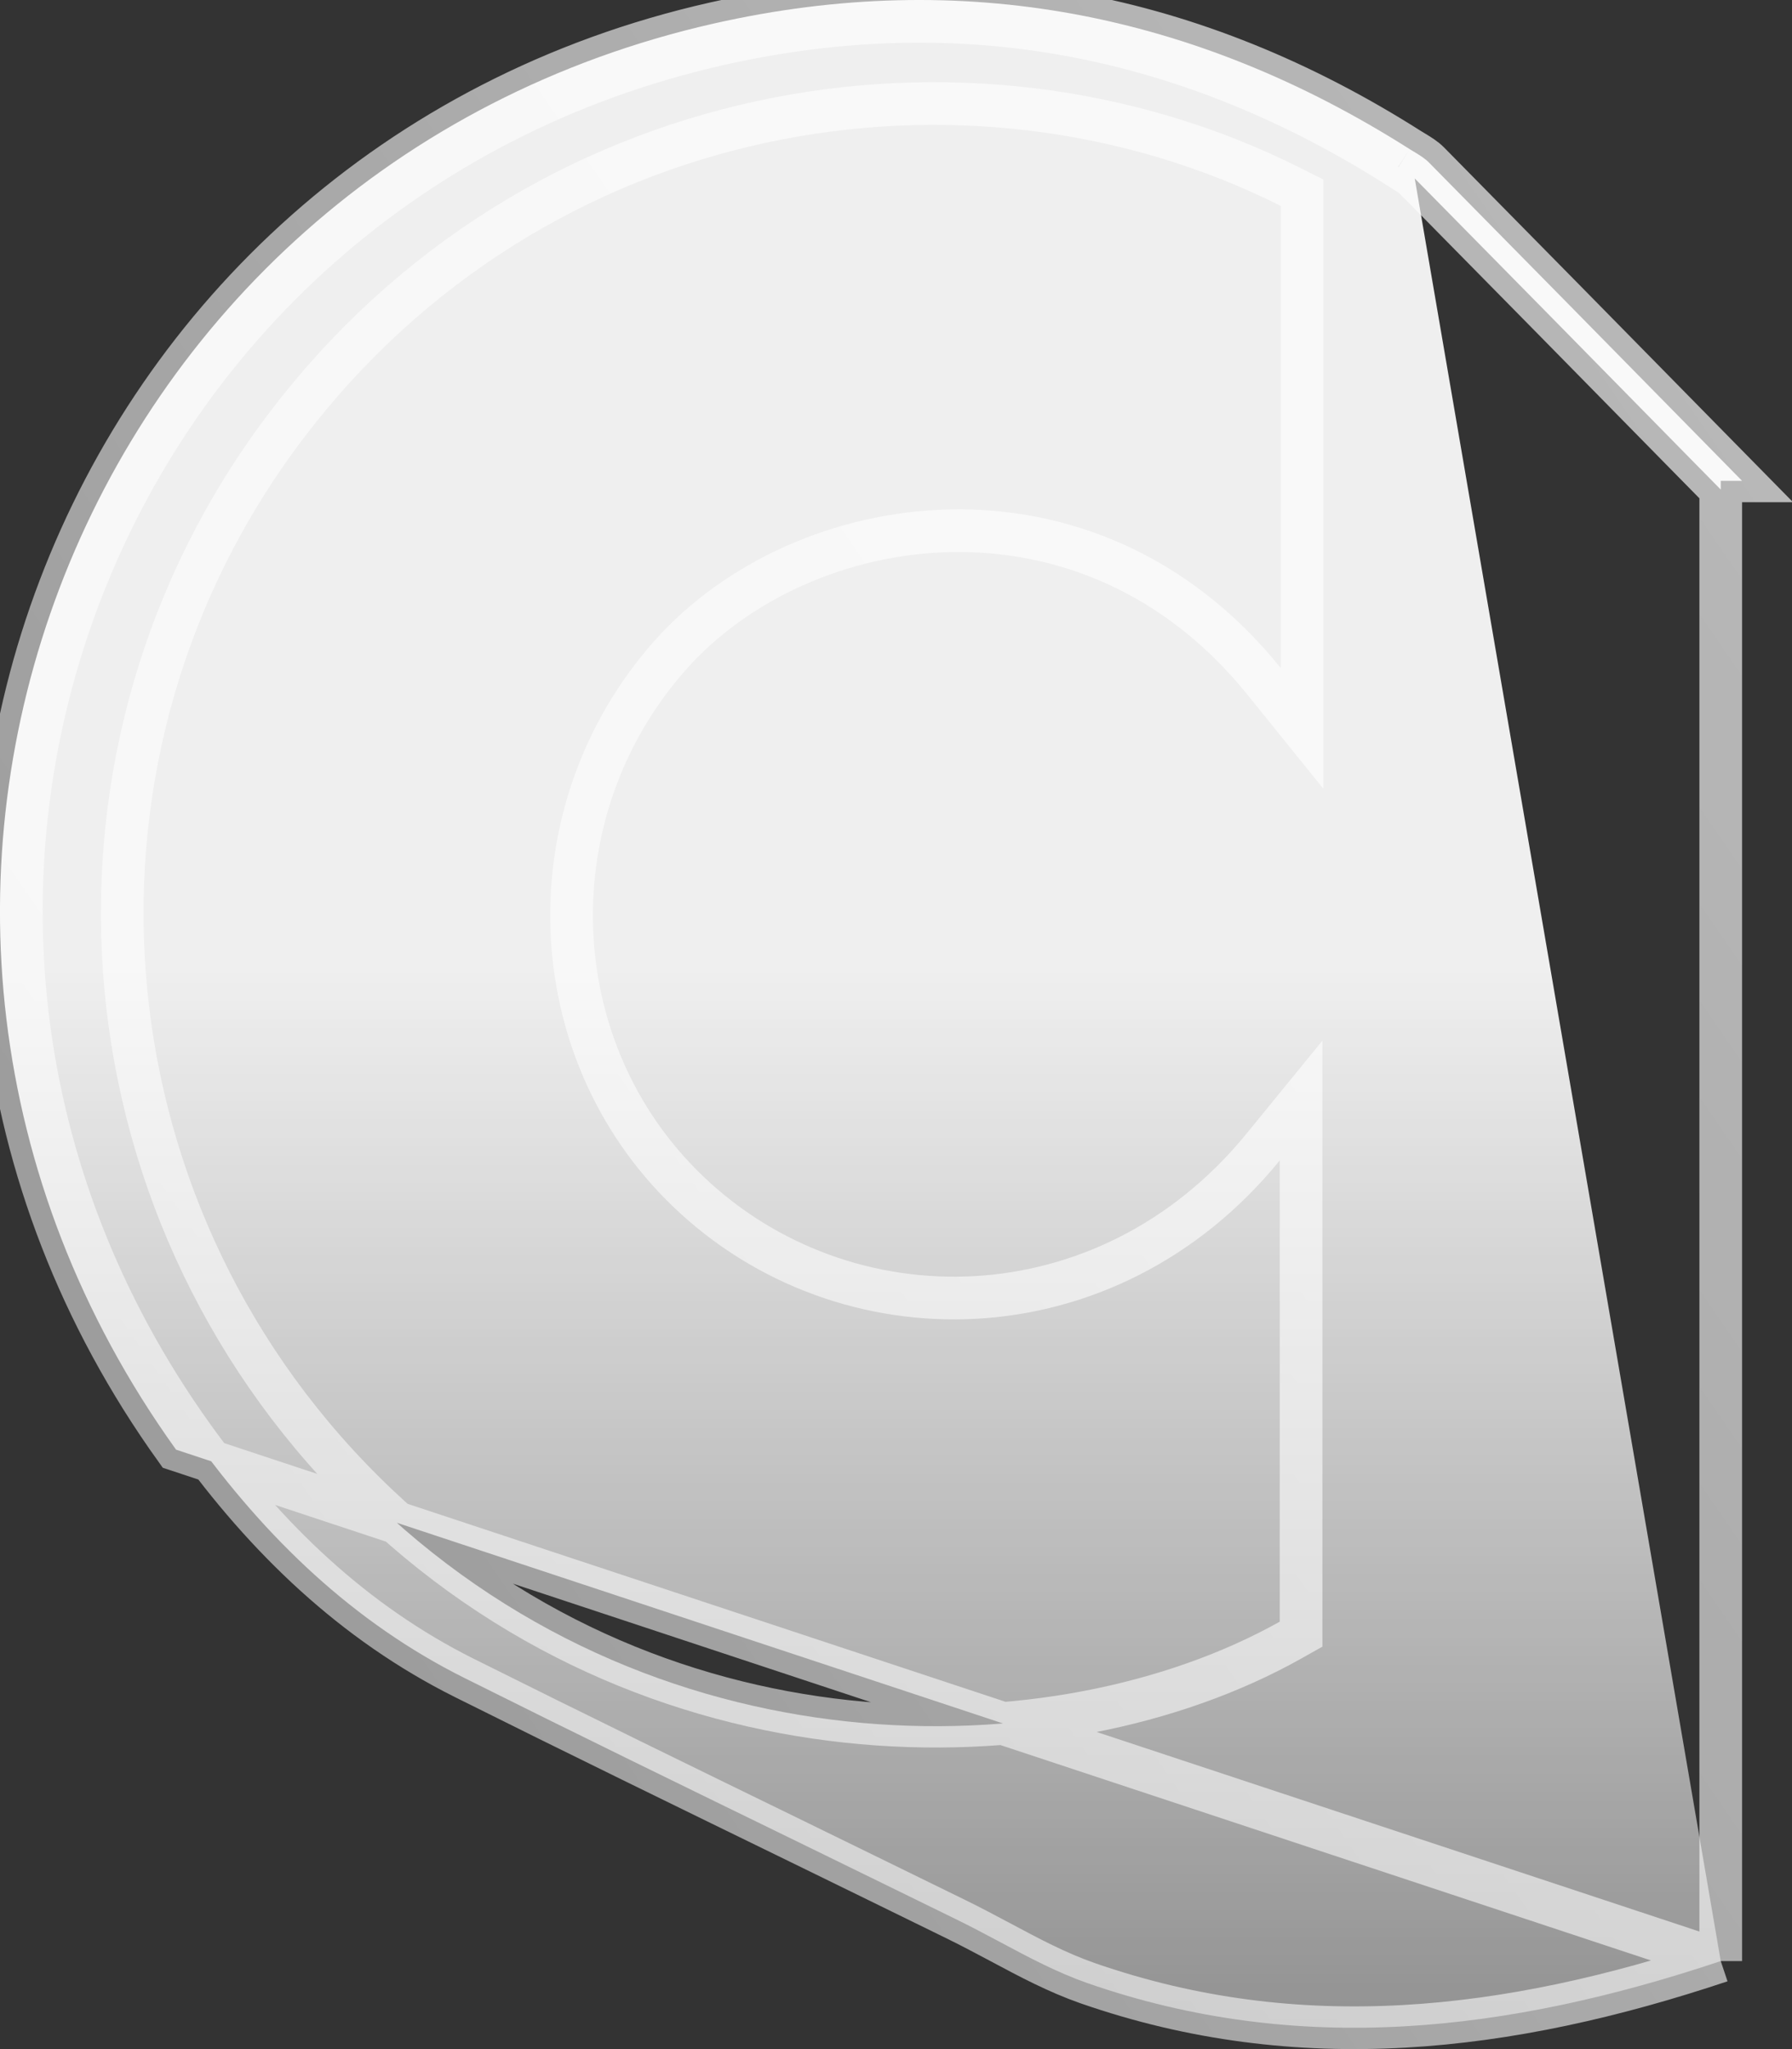 <svg xmlns="http://www.w3.org/2000/svg" width="21" height="24" viewBox="0 0 21 24" fill="none">
  <rect x="0" y="0" width="21" height="24" fill="#333333" stroke="none"/>
  <path d="M20.165 22.969C17.678 23.8 15.224 24.091 12.743 23.227C12.389 23.103 12.065 22.931 11.723 22.748C11.553 22.658 11.38 22.565 11.195 22.475L11.195 22.475C10.588 22.177 9.98 21.881 9.373 21.584C8.06 20.944 6.748 20.305 5.442 19.653L5.442 19.653C4.143 19.005 3.116 18.016 2.266 16.833L2.266 16.833C-2.176 10.647 1.096 2.173 8.427 0.518C11.263 -0.122 13.922 0.394 16.386 1.958L16.52 1.747M20.165 22.969L2.063 16.979C-2.484 10.647 0.867 1.968 8.372 0.274C11.276 -0.381 14.004 0.149 16.52 1.747M20.165 22.969V5.734M20.165 22.969V5.734M16.52 1.747C16.538 1.758 16.557 1.77 16.576 1.781C16.637 1.818 16.698 1.855 16.747 1.905C17.831 3.003 18.913 4.104 20.021 5.231C20.152 5.364 20.283 5.498 20.415 5.632H20.165V5.734M16.52 1.747L16.385 1.957C16.42 1.979 16.448 1.996 16.47 2.01C16.517 2.038 16.543 2.054 16.568 2.08L16.569 2.08C17.653 3.179 18.735 4.279 19.843 5.407C19.95 5.516 20.058 5.625 20.165 5.734M15.259 2.411V2.257L15.121 2.188C11.331 0.287 6.271 1.134 3.346 4.997L3.346 4.997C0.48 8.782 0.874 14.1 4.254 17.463C7.61 20.802 12.393 20.738 15.119 19.212L15.247 19.14V18.994V13.592V12.89L14.803 13.434C12.969 15.682 9.895 15.712 8.062 13.953L8.062 13.953C6.325 12.287 6.235 9.492 7.86 7.668C9.399 5.941 12.749 5.42 14.814 7.981L15.259 8.532V7.824V2.411Z" fill="url(#paint0_linear_2_5393)" fill-opacity="0.92" stroke="url(#paint1_linear_2_5393)" stroke-width="0.5"/>
  <defs>
    <linearGradient id="paint0_linear_2_5393" x1="10.208" y1="0" x2="10.208" y2="36.392" gradientUnits="userSpaceOnUse">
      <stop offset="0.313" stop-color="white"/>
      <stop offset="1" stop-color="white" stop-opacity="0"/>
    </linearGradient>
    <linearGradient id="paint1_linear_2_5393" x1="46.244" y1="-58.251" x2="-21.226" y2="-11.691" gradientUnits="userSpaceOnUse">
      <stop stop-color="white"/>
      <stop offset="1" stop-color="white" stop-opacity="0.5"/>
    </linearGradient>
  </defs>
</svg>